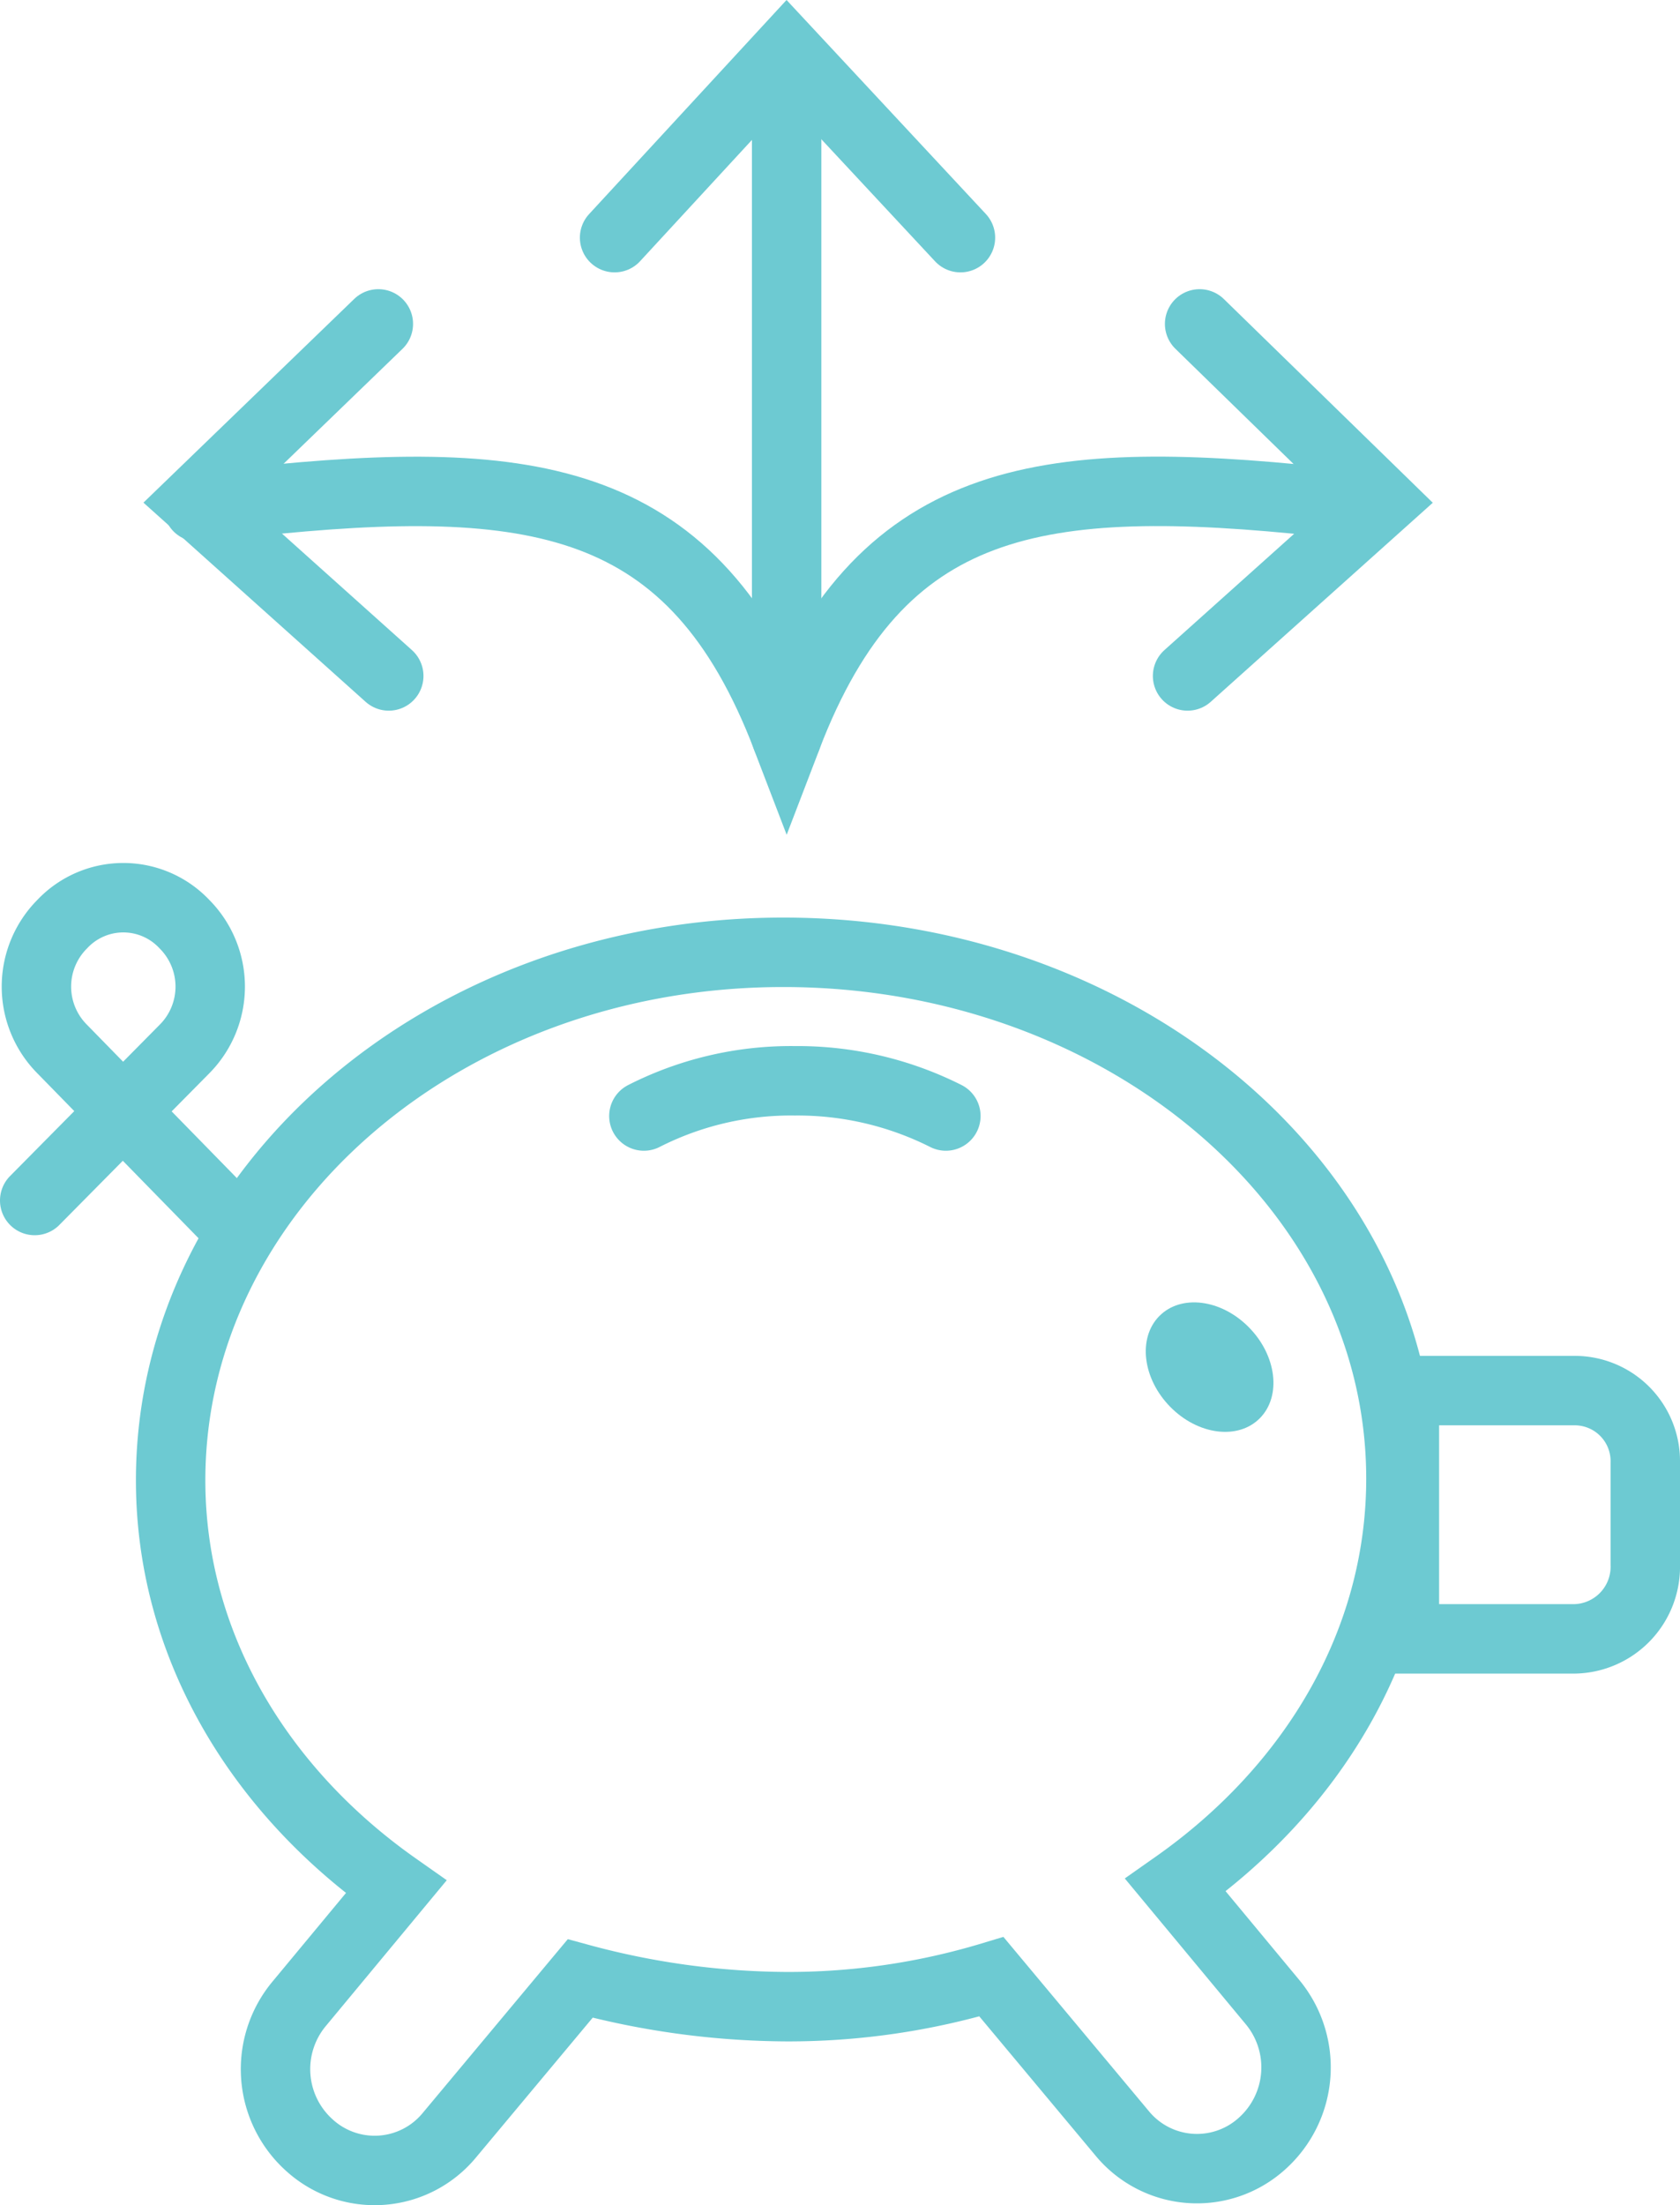 <svg xmlns="http://www.w3.org/2000/svg" viewBox="428 436.059 96.8 127.015">
  <defs>
    <style>
      .cls-1 {
        fill: none;
        stroke: #6dcad2;
        stroke-linecap: round;
        stroke-miterlimit: 10;
        stroke-width: 4px;
      }

      .cls-2 {
        fill: #6dcad2;
      }
    </style>
  </defs>
  <g id="Group_1923" data-name="Group 1923" transform="translate(-568.75 257)">
    <g id="Group_1922" data-name="Group 1922">
      <path id="Path_2173" data-name="Path 2173" class="cls-1" d="M21.8,18.4,11.2,28.64,22.4,38.677" transform="translate(996.75 179.315)"/>
    </g>
    <g id="Group_1918" data-name="Group 1918">
      <g id="Group_1921" data-name="Group 1921">
        <path id="Path_2170" data-name="Path 2170" class="cls-1" d="M37.1,63.428A18.693,18.693,0,0,1,45.8,61.4a18.991,18.991,0,0,1,8.7,2.028" transform="translate(996.75 179.91)"/>
        <path id="Path_3183" data-name="Path 3183" class="cls-2" d="M3.222-.022C5-.034,6.432,1.8,6.416,4.084S4.945,8.222,3.165,8.235-.044,6.408-.028,4.128,1.443-.01,3.222-.022Z" transform="translate(1061.284 257.156) rotate(-45)"/>
      </g>
      <g id="Group_1917" data-name="Group 1917">
        <g id="Group_1920" data-name="Group 1920">
          <path id="Path_2169" data-name="Path 2169" class="cls-1" d="M13.4,69.756,3.586,59.719a5.1,5.1,0,0,1,0-7.2,4.833,4.833,0,0,1,7.039,0,5.1,5.1,0,0,1,0,7.2L2,68.438" transform="translate(996.75 179.766)"/>
          <path id="Path_2171" data-name="Path 2171" class="cls-1" d="M91.415,93.3H81.6V79h9.815a4.067,4.067,0,0,1,4.065,4.157v5.88A4.155,4.155,0,0,1,91.415,93.3Z" transform="translate(996.07 180.153)"/>
          <path id="Path_2172" data-name="Path 2172" class="cls-1" d="M55.628,13.647,45.615,2.9,35.7,13.647" transform="translate(996.462 179.1)"/>
          <line id="Line_27" data-name="Line 27" class="cls-1" y2="38.019" transform="translate(1042.076 183.521)"/>
          <path id="Path_2174" data-name="Path 2174" class="cls-1" d="M69.694,18.4,80.2,28.64,69,38.677" transform="translate(996.177 179.315)"/>
          <path id="Path_2176" data-name="Path 2176" class="cls-1" d="M45.394,114.829a40.53,40.53,0,0,0,11.8-1.724l7.535,9.023a5.586,5.586,0,0,0,8.031.608h0a5.892,5.892,0,0,0,.595-8.212L67.8,107.833c7.932-5.576,12.988-13.991,12.988-23.42C80.789,67.685,64.826,54.1,45.2,54.1S9.9,67.787,9.9,84.515c0,9.429,5.056,17.844,12.988,23.42l-5.552,6.691a5.885,5.885,0,0,0,.595,8.212h0a5.58,5.58,0,0,0,8.031-.608l7.535-9.023A46.194,46.194,0,0,0,45.394,114.829Z" transform="translate(996.682 179.809)"/>
          <path id="Path_2404" data-name="Path 2404" class="cls-1" d="M11.5,28.812l3.074-.3c16.359-1.724,25.48-.406,30.834,13.585C50.762,28.1,59.883,26.785,76.242,28.508l3.074.3" transform="translate(996.669 179.446)"/>
        </g>
      </g>
    </g>
  </g>
</svg>

